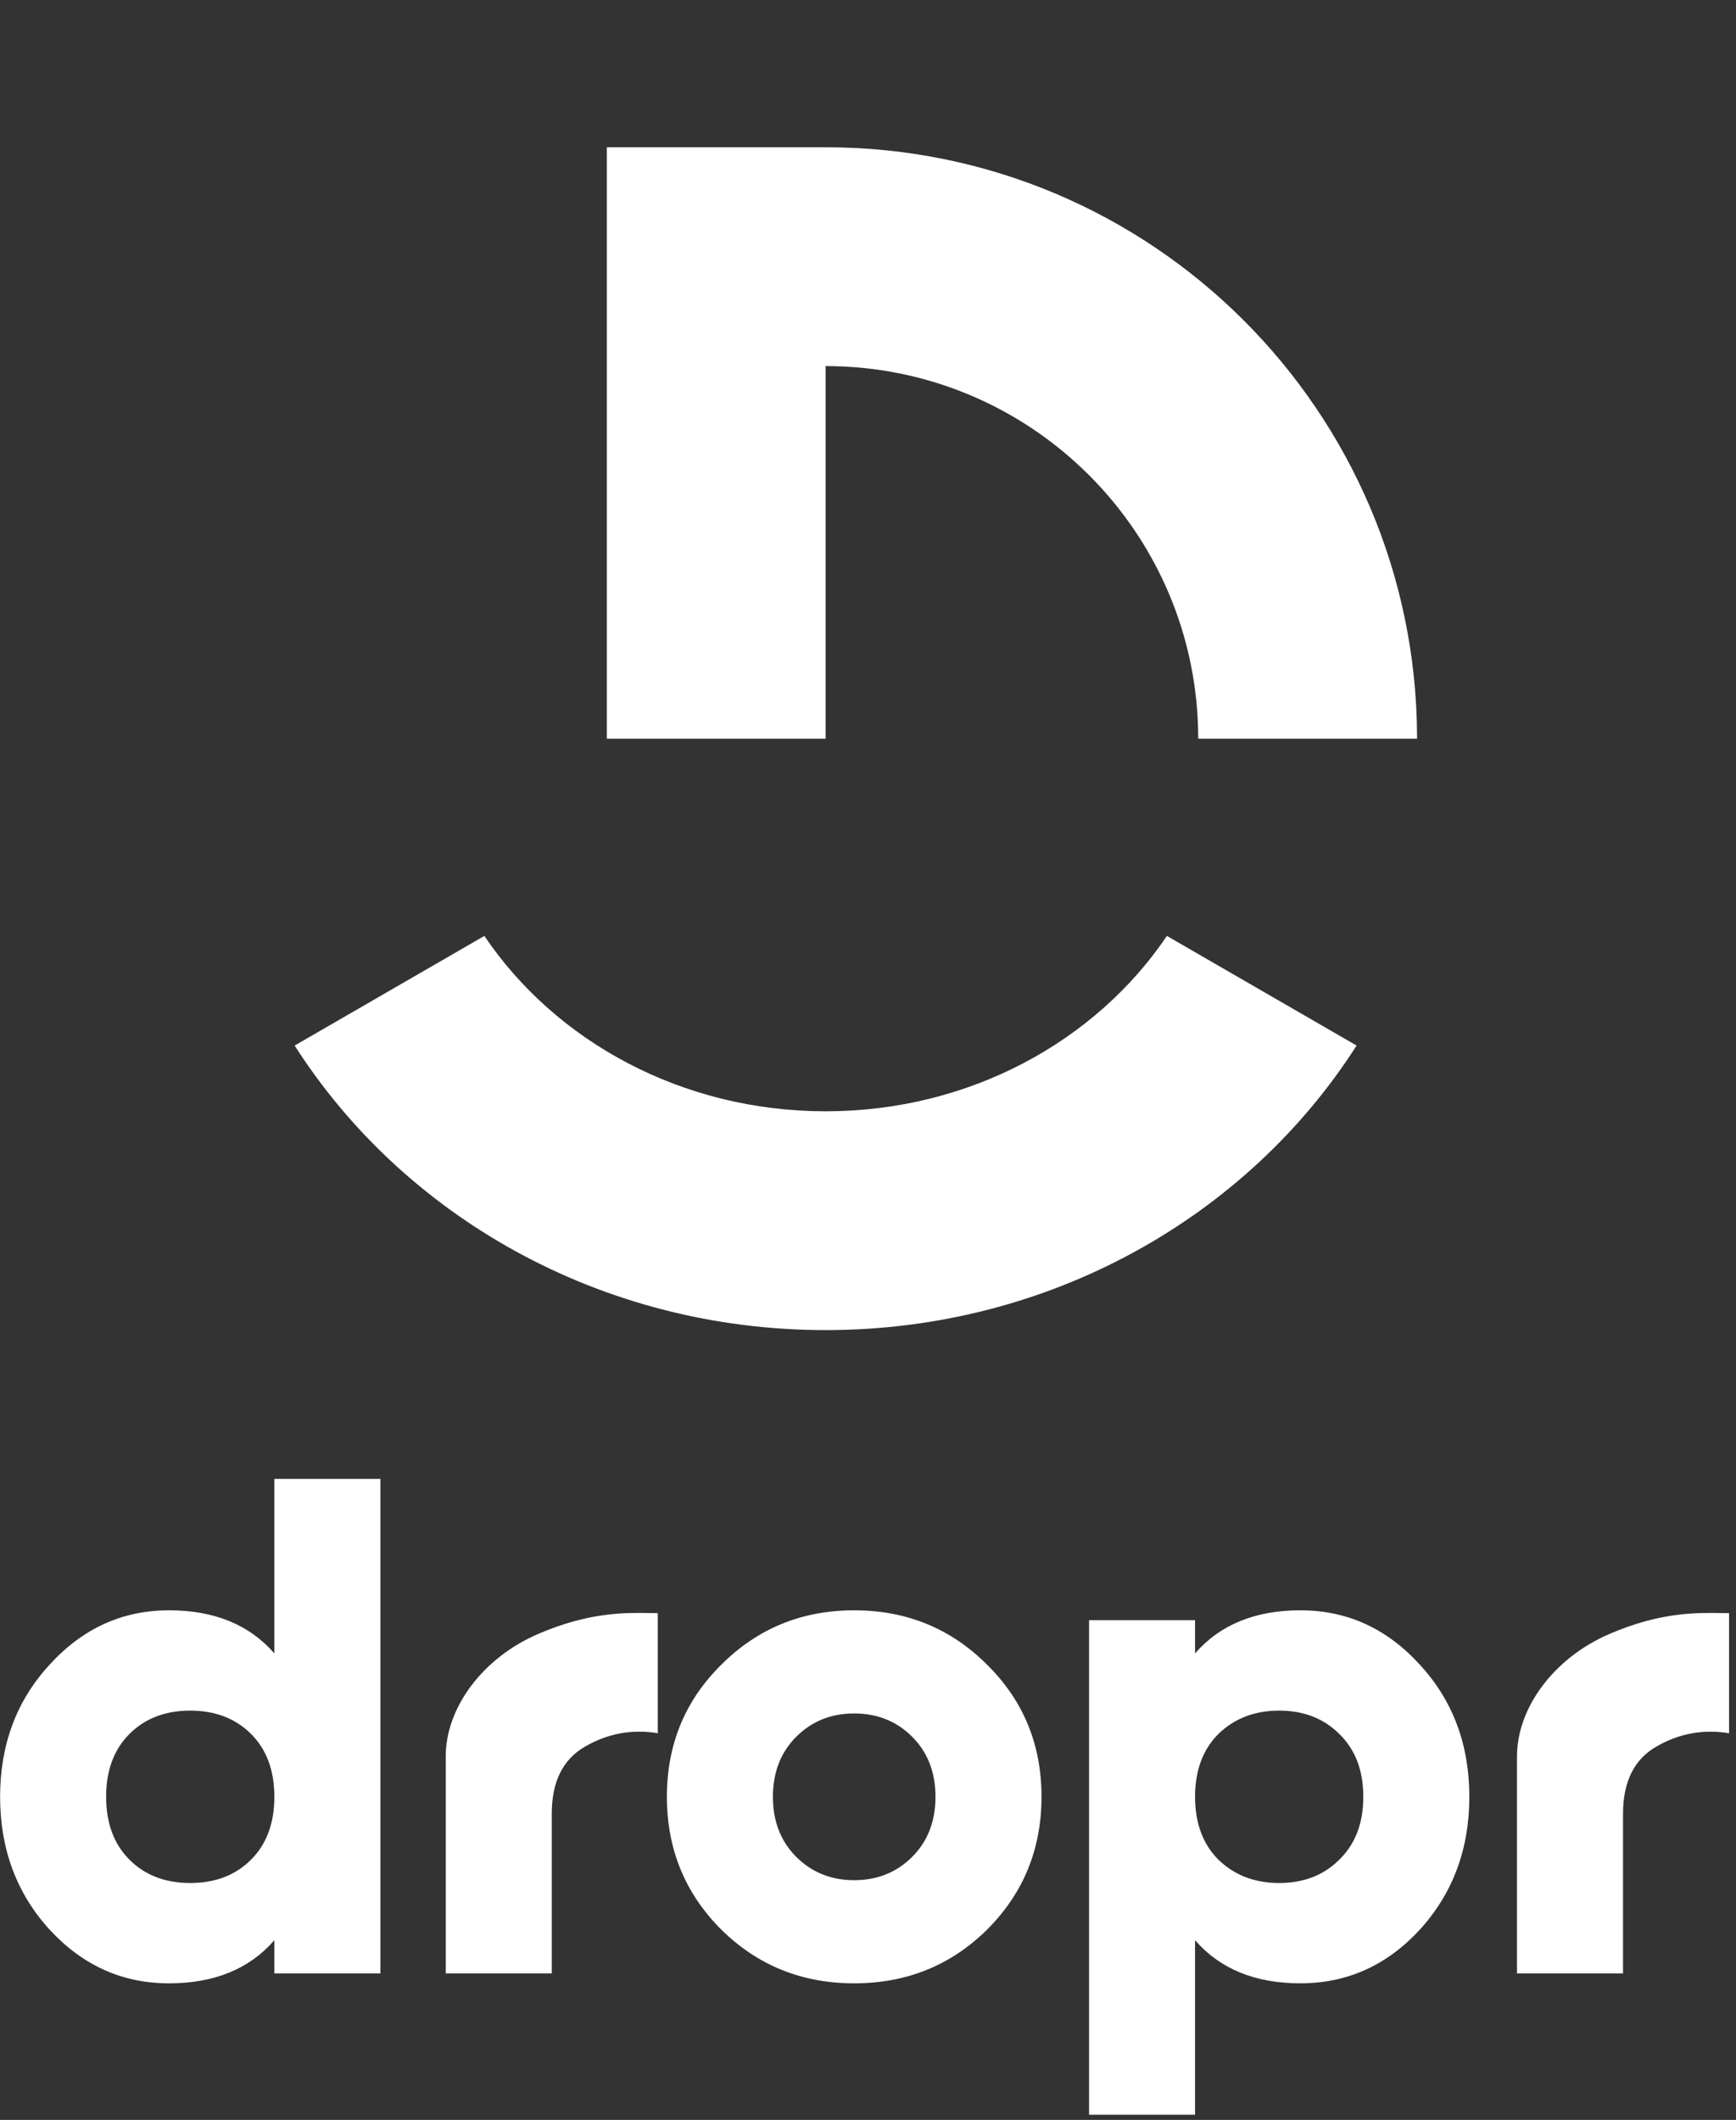 <svg width="104" height="127" viewBox="0 0 104 127" fill="none" xmlns="http://www.w3.org/2000/svg">
<rect x="0" y="0" width="104" height="127" fill="#333333" stroke="none"/>
<path fill-rule="evenodd" clip-rule="evenodd" d="M49.497 8.822C69.007 8.841 84.824 24.629 84.893 44.127V44.253L71.783 44.253C71.783 31.925 61.79 21.932 49.462 21.932H49.462V8.822H49.497ZM49.462 8.822H36.352V44.253H49.462V8.822Z" fill="white"/>
<path fill-rule="evenodd" clip-rule="evenodd" d="M12.259 44.253C12.259 44.253 12.259 44.253 12.259 44.253H25.368C25.368 44.253 25.368 44.253 25.368 44.253L12.259 44.253ZM17.652 62.637C24.179 72.858 35.983 79.684 49.462 79.684C62.94 79.684 74.744 72.858 81.271 62.637L69.906 56.069C65.649 62.378 58.084 66.575 49.462 66.575C40.839 66.575 33.274 62.378 29.017 56.069L17.652 62.637ZM73.555 44.253L86.664 44.253L73.555 44.253C73.555 44.253 73.555 44.253 73.555 44.253Z" fill="white"/>
<path fill-rule="evenodd" clip-rule="evenodd" d="M22.788 88.598H16.436V99.052C14.94 97.331 12.837 96.47 10.127 96.47C7.332 96.47 4.947 97.556 2.971 99.729C0.994 101.873 0.006 104.512 0.006 107.643C0.006 110.775 0.994 113.428 2.971 115.6C4.947 117.744 7.332 118.817 10.127 118.817C12.837 118.817 14.94 117.956 16.436 116.235V118.224H22.788V88.598ZM11.397 112.807C9.901 112.807 8.687 112.341 7.756 111.41C6.824 110.479 6.358 109.223 6.358 107.643C6.358 106.063 6.824 104.808 7.756 103.877C8.687 102.946 9.901 102.48 11.397 102.48C12.893 102.48 14.107 102.946 15.039 103.877C15.971 104.808 16.436 106.063 16.436 107.643C16.436 109.223 15.971 110.479 15.039 111.41C14.107 112.341 12.893 112.807 11.397 112.807ZM51.173 118.817C54.307 118.817 56.961 117.744 59.134 115.6C61.308 113.428 62.395 110.775 62.395 107.643C62.395 104.512 61.308 101.873 59.134 99.729C56.961 97.556 54.307 96.47 51.173 96.47C48.04 96.47 45.386 97.556 43.212 99.729C41.039 101.873 39.952 104.512 39.952 107.643C39.952 110.775 41.039 113.428 43.212 115.6C45.386 117.744 48.04 118.817 51.173 118.817ZM51.173 112.638C49.79 112.638 48.633 112.172 47.701 111.241C46.769 110.31 46.304 109.111 46.304 107.643C46.304 106.176 46.769 104.977 47.701 104.046C48.633 103.115 49.79 102.649 51.173 102.649C52.557 102.649 53.714 103.115 54.646 104.046C55.577 104.977 56.043 106.176 56.043 107.643C56.043 109.111 55.577 110.31 54.646 111.241C53.714 112.172 52.557 112.638 51.173 112.638ZM77.904 96.47C80.699 96.47 83.084 97.556 85.06 99.729C87.036 101.873 88.024 104.512 88.024 107.643C88.024 110.775 87.036 113.428 85.06 115.6C83.084 117.744 80.699 118.817 77.904 118.817C75.194 118.817 73.091 117.956 71.594 116.235V126.689H65.243V97.063H71.594V99.052C73.091 97.331 75.194 96.47 77.904 96.47ZM72.992 111.41C73.952 112.341 75.165 112.807 76.633 112.807C78.101 112.807 79.301 112.341 80.233 111.41C81.193 110.479 81.673 109.223 81.673 107.643C81.673 106.063 81.193 104.808 80.233 103.877C79.301 102.946 78.101 102.48 76.633 102.48C75.165 102.48 73.952 102.946 72.992 103.877C72.06 104.808 71.594 106.063 71.594 107.643C71.594 109.223 72.06 110.479 72.992 111.41ZM32.245 97.884C28.844 99.35 26.703 102.369 26.703 105.214V118.224H33.055V108.659C33.055 106.741 33.718 105.4 35.045 104.638C36.4 103.848 37.854 103.58 39.407 103.834V96.639C39.25 96.639 39.083 96.637 38.906 96.634C37.449 96.611 35.276 96.577 32.245 97.884ZM96.423 97.885C93.022 99.351 90.88 102.37 90.88 105.215V118.225H97.232V108.66C97.232 106.741 97.896 105.401 99.222 104.639C100.578 103.849 102.031 103.581 103.584 103.835V96.64C103.428 96.64 103.261 96.638 103.083 96.635C101.627 96.612 99.454 96.578 96.423 97.885Z" fill="white"/>
</svg>
